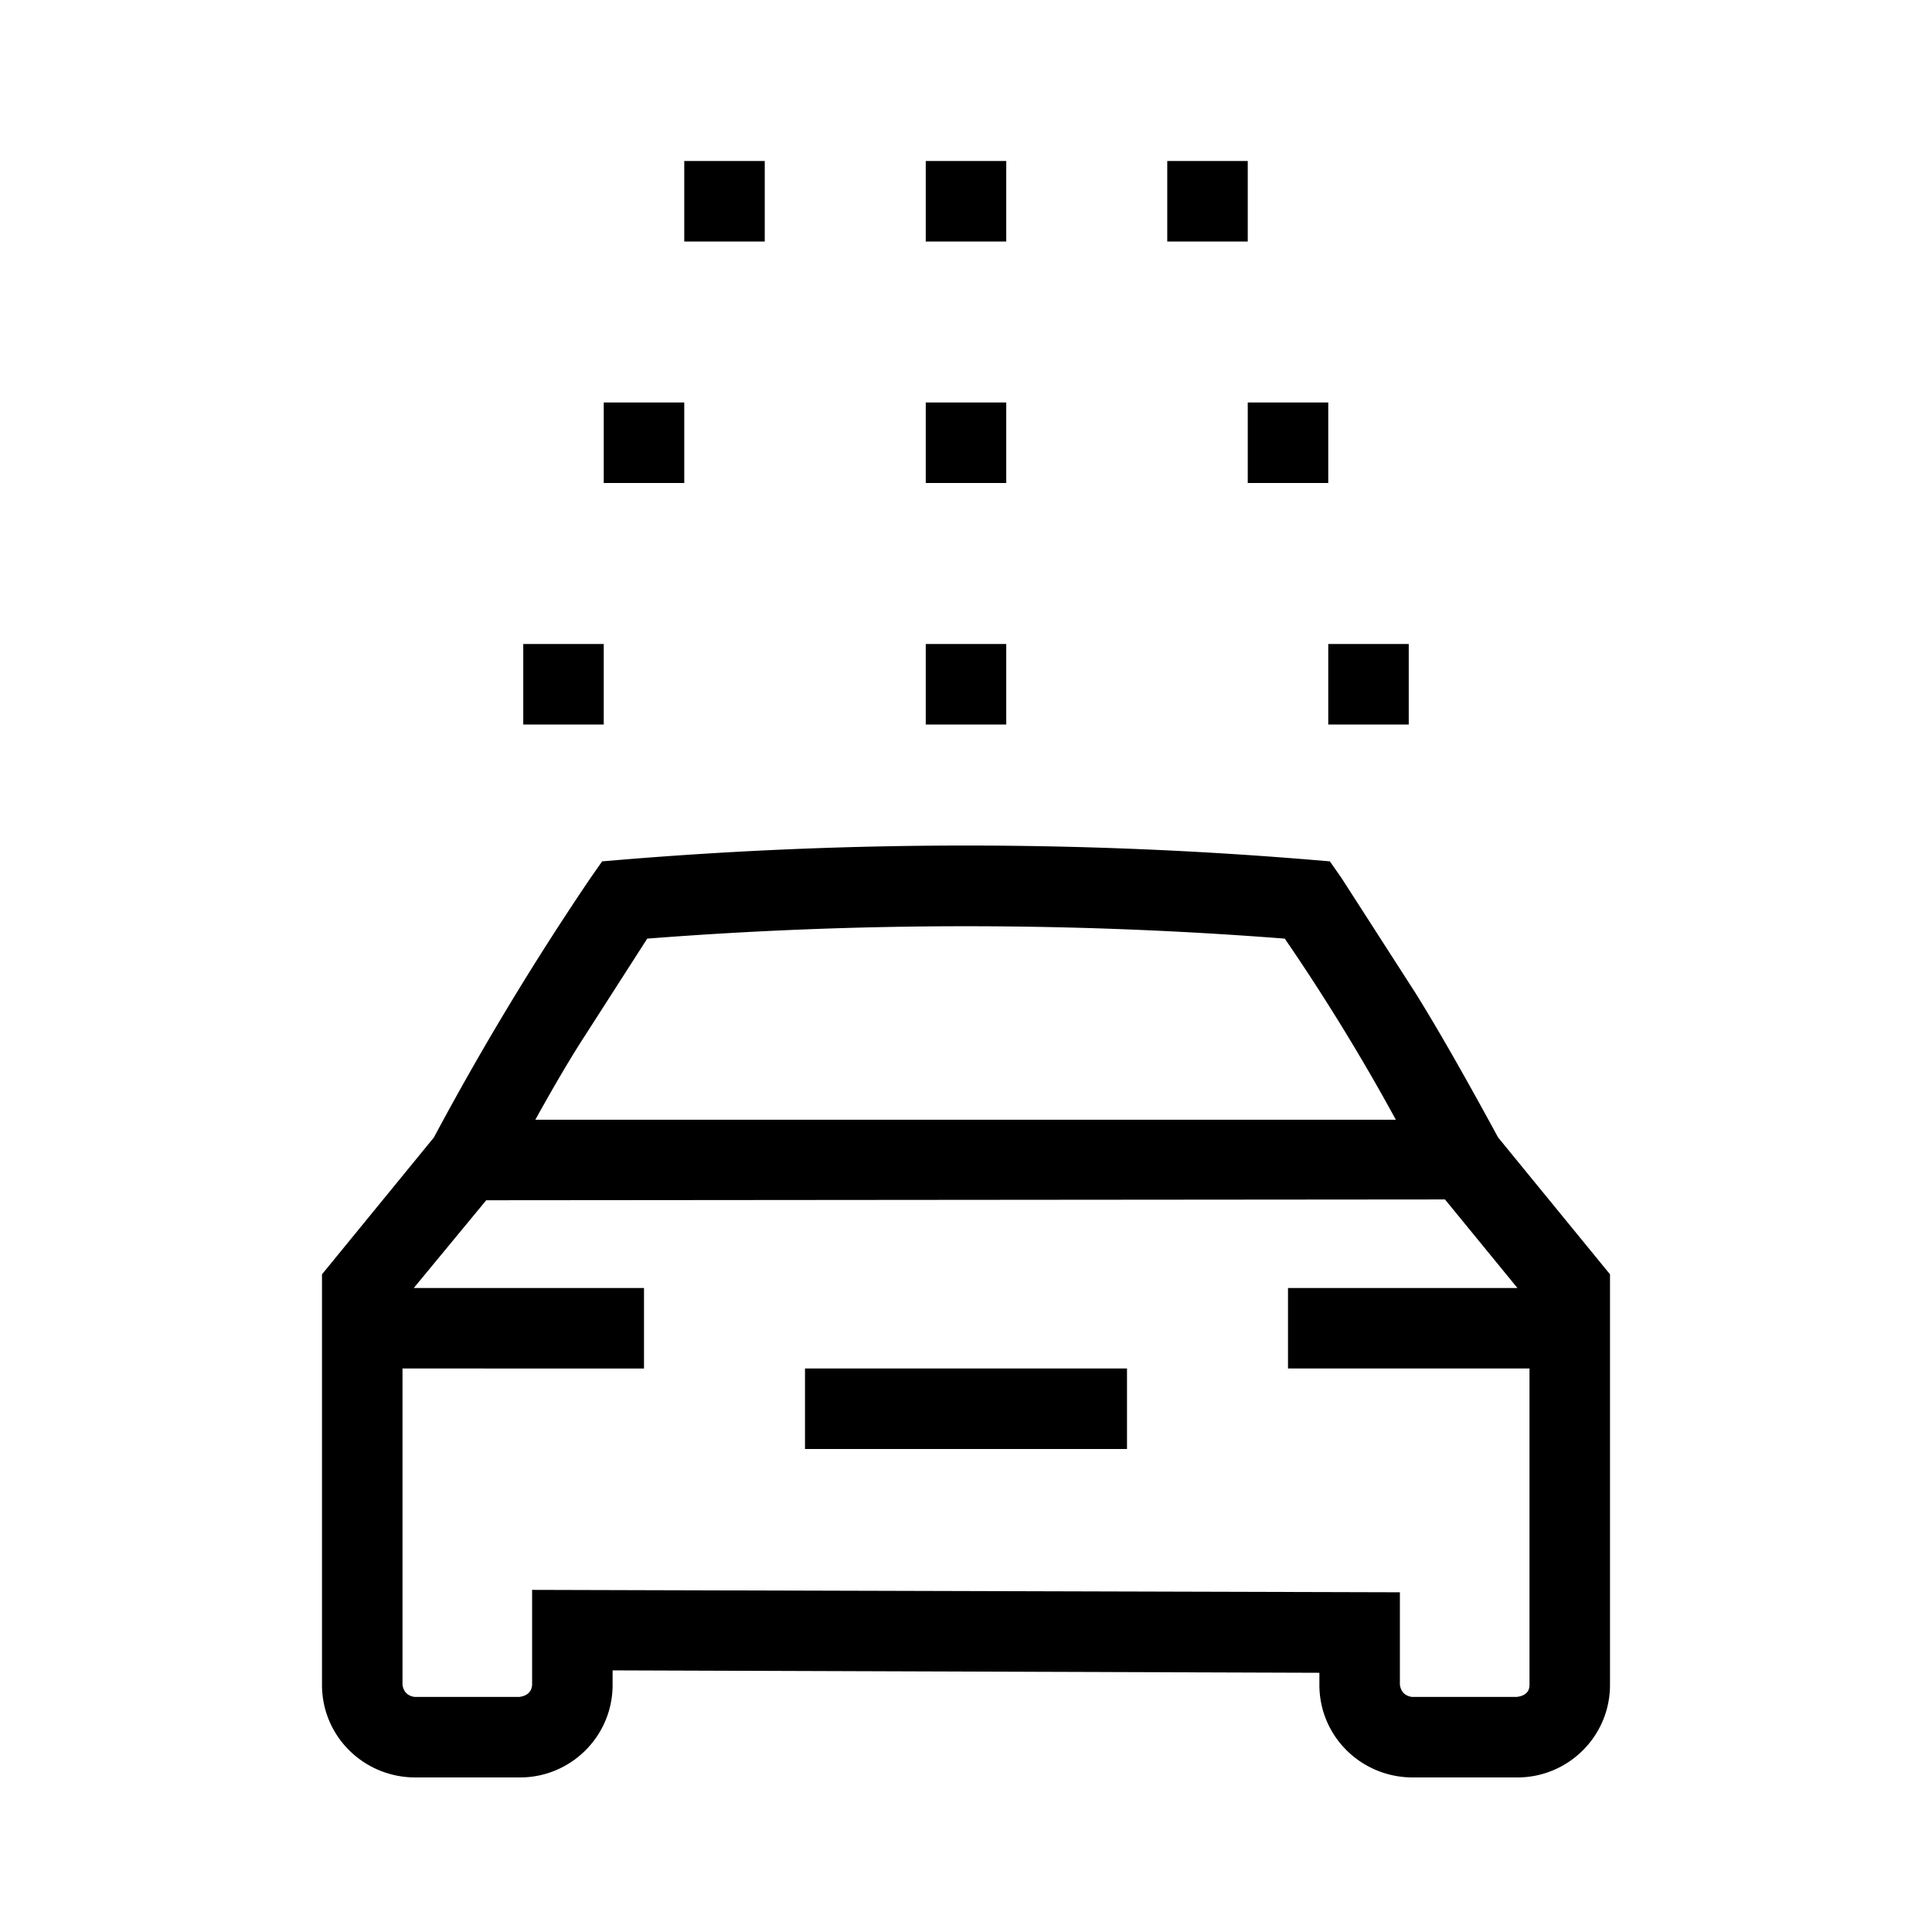 <svg width="24" height="24" fill="none" xmlns="http://www.w3.org/2000/svg"><path fill="currentColor" d="M8.5 3V2h1v1zm3 0V2h1v1zm3 0V2h1v1zm-7 3V5h1v1zm4 0V5h1v1zm4 0V5h1v1zm-9 3V8h1v1zm5 0V8h1v1zm5 0V8h1v1zm-8.78 1.68a52 52 0 0 1 8.56 0l.24.02.14.2.92 1.43q.4.64 1.03 1.8l1.39 1.7v5.1c0 .64-.52 1.15-1.15 1.15h-1.3c-.64 0-1.16-.51-1.16-1.15v-.15l-8.78-.03v.18c0 .64-.52 1.15-1.15 1.15h-1.3c-.64 0-1.16-.51-1.16-1.15v-5.1l1.39-1.7a36 36 0 0 1 1.95-3.23l.14-.2zm-1.68 4.23L5.14 16H8v1H5v3.93q.02.13.15.15h1.3q.15-.02.16-.15v-1.18l10.78.03v1.15q.02.13.15.15h1.3q.16-.02.16-.15V17h-3v-1h2.85l-.9-1.1zm11.3-1a26 26 0 0 0-1.38-2.25 51 51 0 0 0-7.92 0l-.77 1.2q-.26.4-.62 1.05zM14 18h-4v-1h4z"/></svg>
